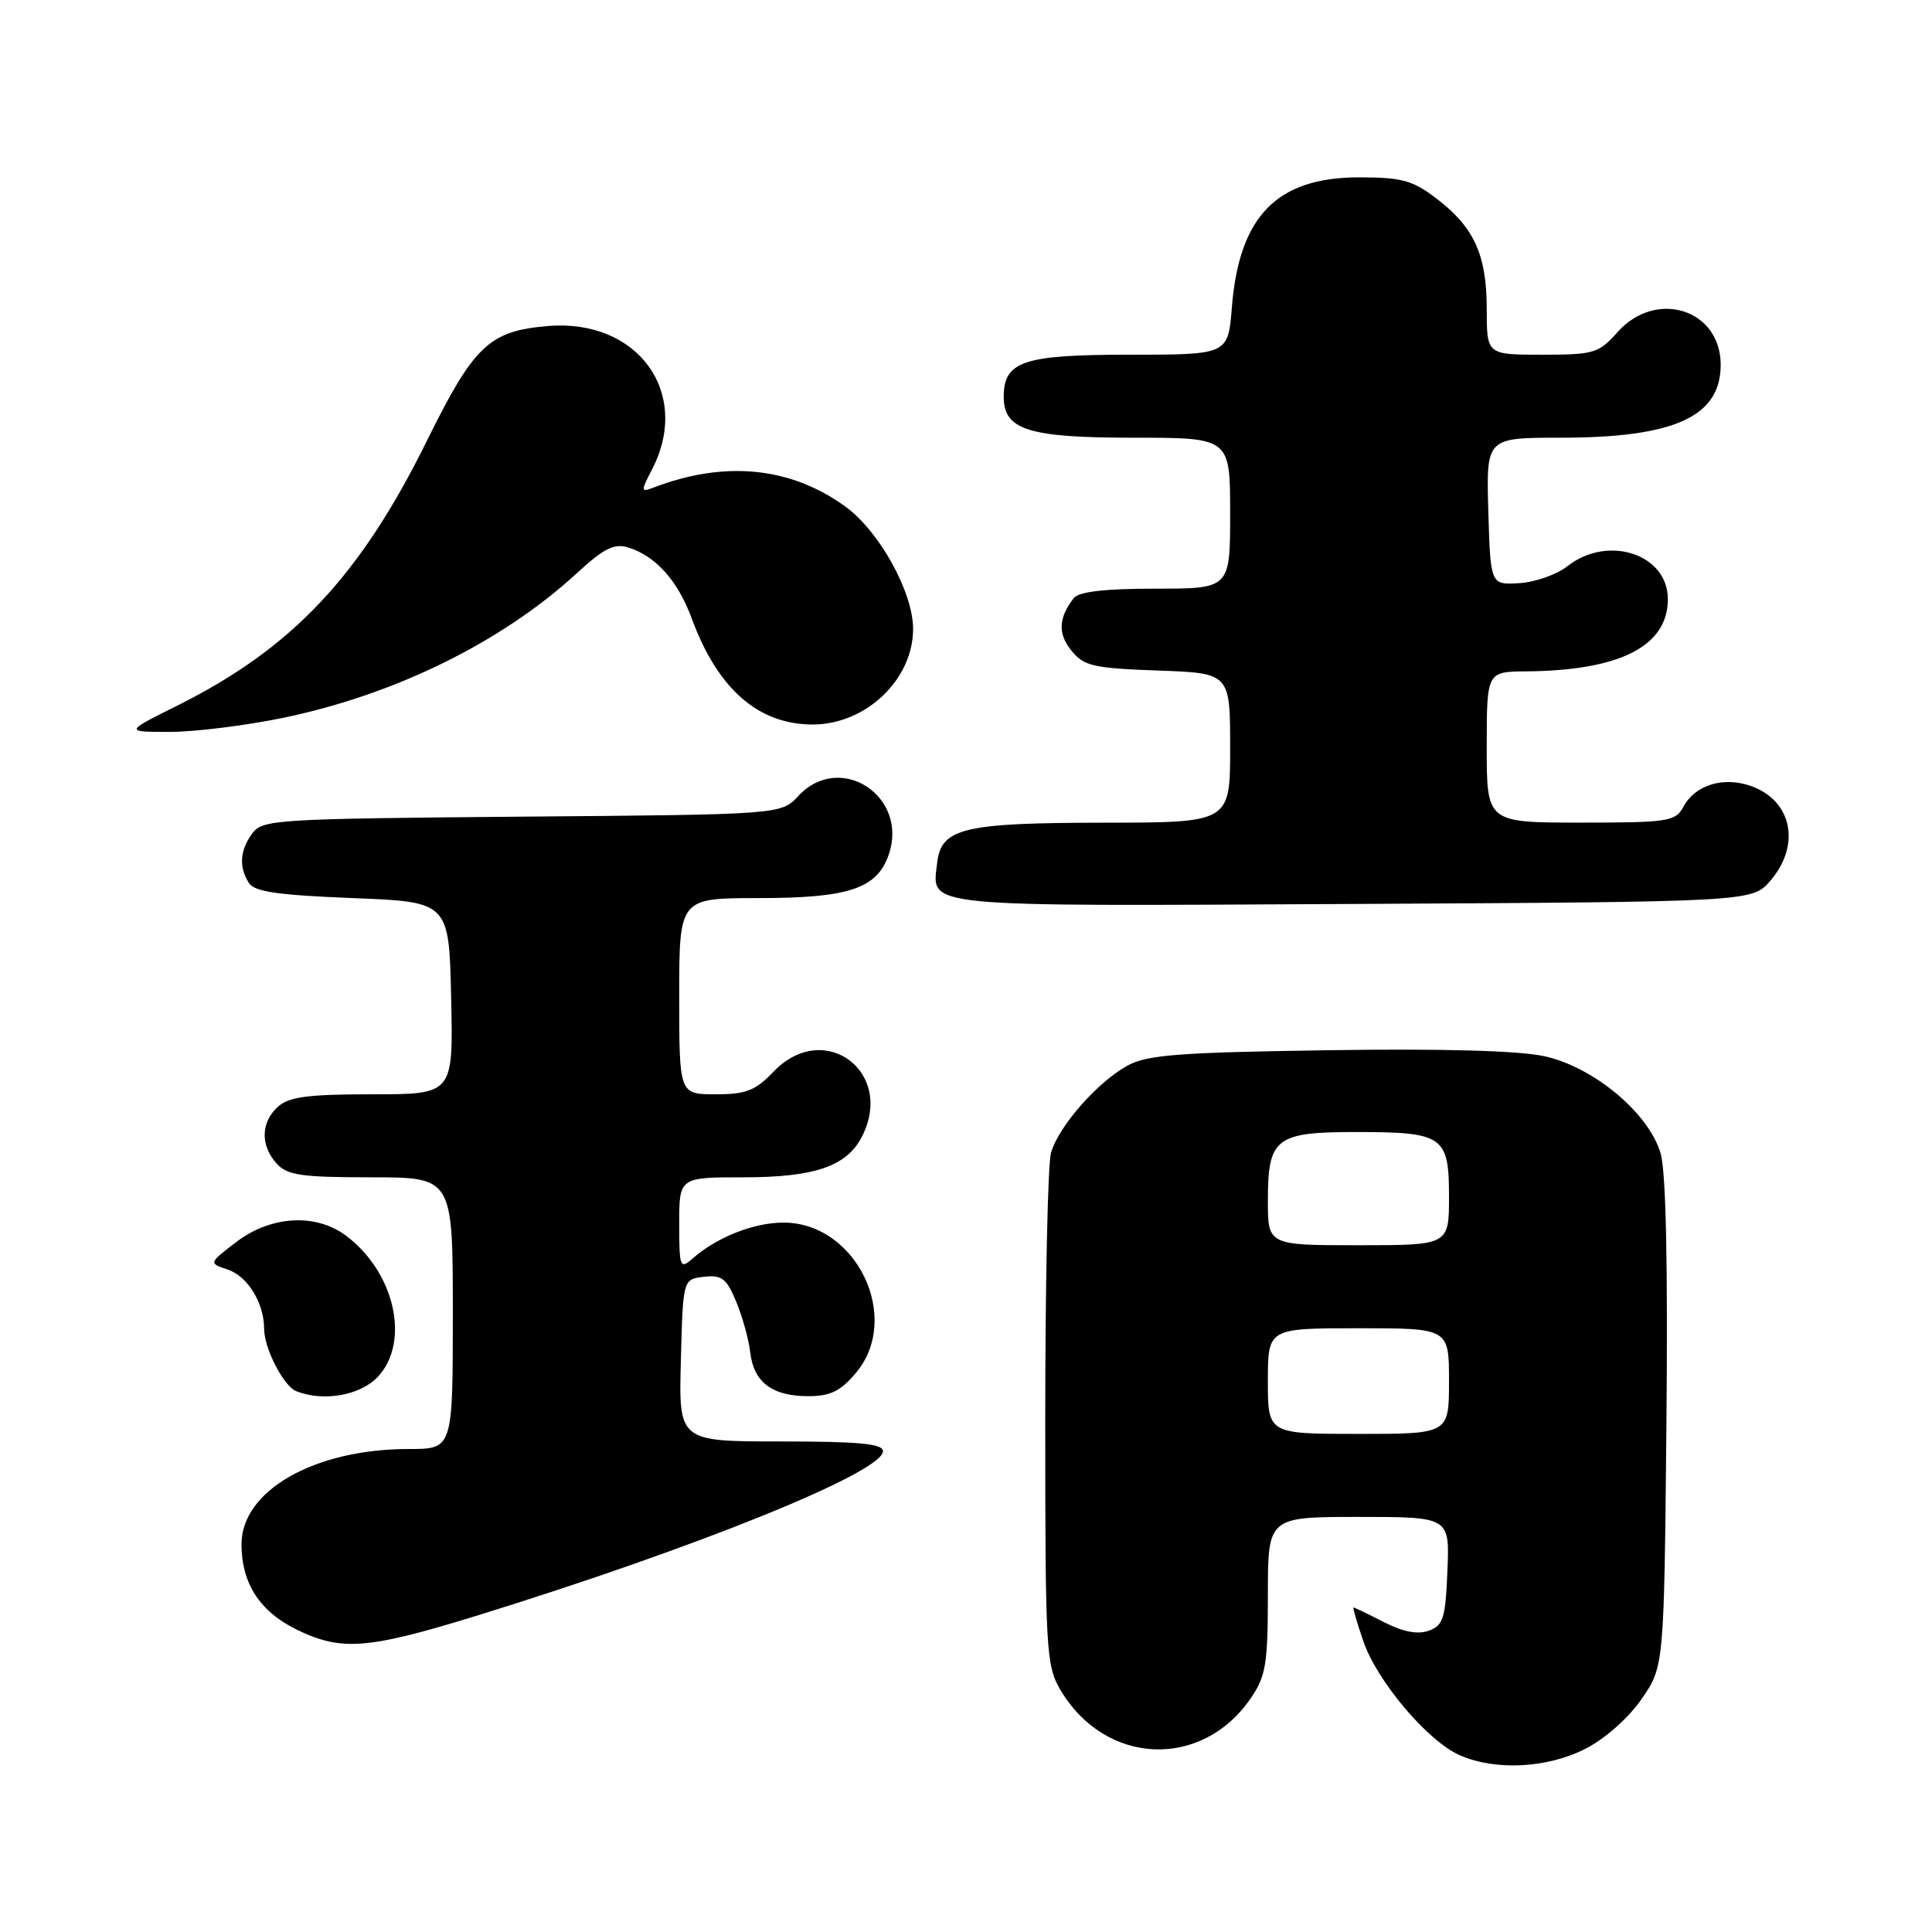 <?xml version="1.0" encoding="UTF-8" standalone="no"?>
<!DOCTYPE svg PUBLIC "-//W3C//DTD SVG 1.1//EN" "http://www.w3.org/Graphics/SVG/1.1/DTD/svg11.dtd" >
<svg xmlns="http://www.w3.org/2000/svg" xmlns:xlink="http://www.w3.org/1999/xlink" version="1.1" viewBox="0 0 256 256">
 <g >
 <path fill="currentColor"
d=" M 210.02 231.75 C 212.62 230.44 215.73 227.70 217.49 225.17 C 220.50 220.83 220.50 220.83 220.81 188.67 C 221.01 167.64 220.75 155.22 220.04 152.82 C 218.48 147.50 211.20 141.41 204.67 139.96 C 201.31 139.22 191.26 138.93 176.00 139.16 C 156.22 139.45 152.01 139.77 149.40 141.20 C 145.40 143.39 140.24 149.28 139.26 152.77 C 138.84 154.27 138.50 170.12 138.50 188.00 C 138.50 218.70 138.61 220.69 140.50 223.90 C 146.43 233.96 159.25 234.52 165.75 225.00 C 167.73 222.11 168.00 220.44 168.00 211.35 C 168.00 201.00 168.00 201.00 180.04 201.00 C 192.09 201.00 192.09 201.00 191.79 208.14 C 191.54 214.41 191.24 215.38 189.34 216.07 C 187.87 216.61 185.95 216.25 183.37 214.94 C 181.29 213.87 179.47 213.00 179.35 213.00 C 179.22 213.00 179.80 215.00 180.64 217.44 C 182.44 222.75 189.20 230.74 193.45 232.59 C 198.17 234.65 204.98 234.30 210.02 231.75 Z  M 63.00 214.14 C 92.20 205.12 117.00 195.09 117.00 192.29 C 117.00 191.30 113.86 191.00 103.47 191.00 C 89.93 191.00 89.93 191.00 90.22 180.25 C 90.50 169.50 90.50 169.50 93.27 169.18 C 95.63 168.91 96.27 169.40 97.54 172.45 C 98.37 174.43 99.21 177.46 99.41 179.20 C 99.87 183.16 102.31 185.00 107.10 185.00 C 110.03 185.00 111.37 184.34 113.41 181.92 C 119.56 174.62 113.48 162.00 103.82 162.00 C 99.88 162.00 94.99 163.93 91.75 166.78 C 90.11 168.22 90.00 167.93 90.00 162.15 C 90.00 156.00 90.00 156.00 98.55 156.00 C 107.83 156.00 112.09 154.57 114.12 150.78 C 118.74 142.13 109.25 134.96 102.50 142.00 C 100.09 144.52 98.86 145.00 94.81 145.00 C 90.00 145.00 90.00 145.00 90.00 132.00 C 90.00 119.00 90.00 119.00 100.55 119.00 C 112.45 119.00 116.19 117.75 117.75 113.28 C 120.46 105.51 111.31 99.53 105.79 105.46 C 103.50 107.93 103.50 107.93 69.17 108.21 C 36.52 108.49 34.77 108.59 33.42 110.44 C 31.78 112.68 31.63 114.87 32.98 117.00 C 33.71 118.16 36.83 118.61 46.71 119.00 C 59.50 119.50 59.50 119.50 59.78 132.25 C 60.06 145.00 60.06 145.00 49.36 145.00 C 40.80 145.00 38.29 145.33 36.83 146.65 C 34.55 148.71 34.48 151.77 36.65 154.17 C 38.06 155.73 39.92 156.00 49.15 156.00 C 60.00 156.00 60.00 156.00 60.00 174.00 C 60.00 192.00 60.00 192.00 54.18 192.00 C 41.67 192.00 32.00 197.50 32.00 204.63 C 32.00 209.76 34.39 213.49 39.21 215.88 C 45.16 218.82 48.65 218.56 63.00 214.14 Z  M 50.06 182.44 C 54.40 177.81 52.31 168.55 45.83 163.72 C 41.83 160.74 35.90 161.08 31.34 164.55 C 27.64 167.38 27.64 167.38 30.17 168.22 C 32.82 169.11 35.00 172.66 35.00 176.10 C 35.00 178.65 37.57 183.66 39.23 184.33 C 42.82 185.77 47.73 184.92 50.06 182.44 Z  M 234.59 116.69 C 238.67 111.94 237.45 106.05 231.98 104.14 C 228.30 102.86 224.59 104.02 223.03 106.95 C 222.01 108.85 221.00 109.00 209.46 109.00 C 197.00 109.00 197.00 109.00 197.00 99.00 C 197.00 89.00 197.00 89.00 202.25 88.96 C 214.67 88.85 221.00 85.62 221.00 79.38 C 221.00 73.42 213.05 70.81 207.70 75.02 C 206.28 76.13 203.41 77.15 201.31 77.27 C 197.50 77.50 197.50 77.50 197.21 67.75 C 196.93 58.00 196.93 58.00 206.72 58.00 C 221.89 58.00 228.00 55.22 228.00 48.33 C 228.00 40.99 219.44 38.28 214.34 44.00 C 211.83 46.82 211.22 47.00 204.33 47.00 C 197.00 47.00 197.00 47.00 197.00 40.95 C 197.00 33.77 195.34 30.12 190.33 26.30 C 187.17 23.89 185.74 23.50 180.08 23.50 C 169.21 23.50 164.20 28.62 163.23 40.70 C 162.73 47.00 162.73 47.00 149.69 47.00 C 135.55 47.00 133.00 47.86 133.00 52.60 C 133.00 56.97 136.28 58.00 150.22 58.00 C 163.00 58.00 163.00 58.00 163.00 68.00 C 163.00 78.00 163.00 78.00 153.12 78.00 C 146.40 78.00 142.94 78.40 142.28 79.25 C 140.25 81.87 140.15 83.97 141.96 86.20 C 143.62 88.26 144.84 88.54 153.41 88.85 C 163.00 89.19 163.00 89.19 163.00 99.10 C 163.00 109.00 163.00 109.00 146.25 109.01 C 127.61 109.03 124.71 109.73 124.18 114.33 C 123.49 120.29 121.35 120.08 179.23 119.78 C 232.17 119.50 232.17 119.50 234.59 116.69 Z  M 37.50 95.12 C 52.38 92.04 66.55 85.06 76.48 75.91 C 79.99 72.68 81.38 71.98 83.20 72.53 C 86.85 73.64 89.81 76.93 91.64 81.90 C 95.09 91.29 100.46 96.00 107.70 96.00 C 114.76 95.99 121.01 90.02 120.99 83.30 C 120.97 78.43 116.50 70.37 112.00 67.11 C 104.72 61.84 96.00 60.99 86.53 64.63 C 84.91 65.25 84.90 65.09 86.40 62.20 C 91.65 52.05 84.51 42.21 72.61 43.20 C 64.84 43.85 62.81 45.77 56.61 58.32 C 47.72 76.35 38.75 85.88 23.51 93.49 C 16.50 96.98 16.50 96.98 22.50 96.98 C 25.80 96.98 32.55 96.14 37.50 95.12 Z  M 168.00 183.00 C 168.00 176.00 168.00 176.00 180.00 176.00 C 192.00 176.00 192.00 176.00 192.00 183.00 C 192.00 190.00 192.00 190.00 180.00 190.00 C 168.00 190.00 168.00 190.00 168.00 183.00 Z  M 168.00 159.07 C 168.00 150.80 169.03 150.00 179.64 150.00 C 191.26 150.00 192.00 150.51 192.00 158.54 C 192.00 165.00 192.00 165.00 180.00 165.00 C 168.00 165.00 168.00 165.00 168.00 159.07 Z "/>
</g>
</svg>